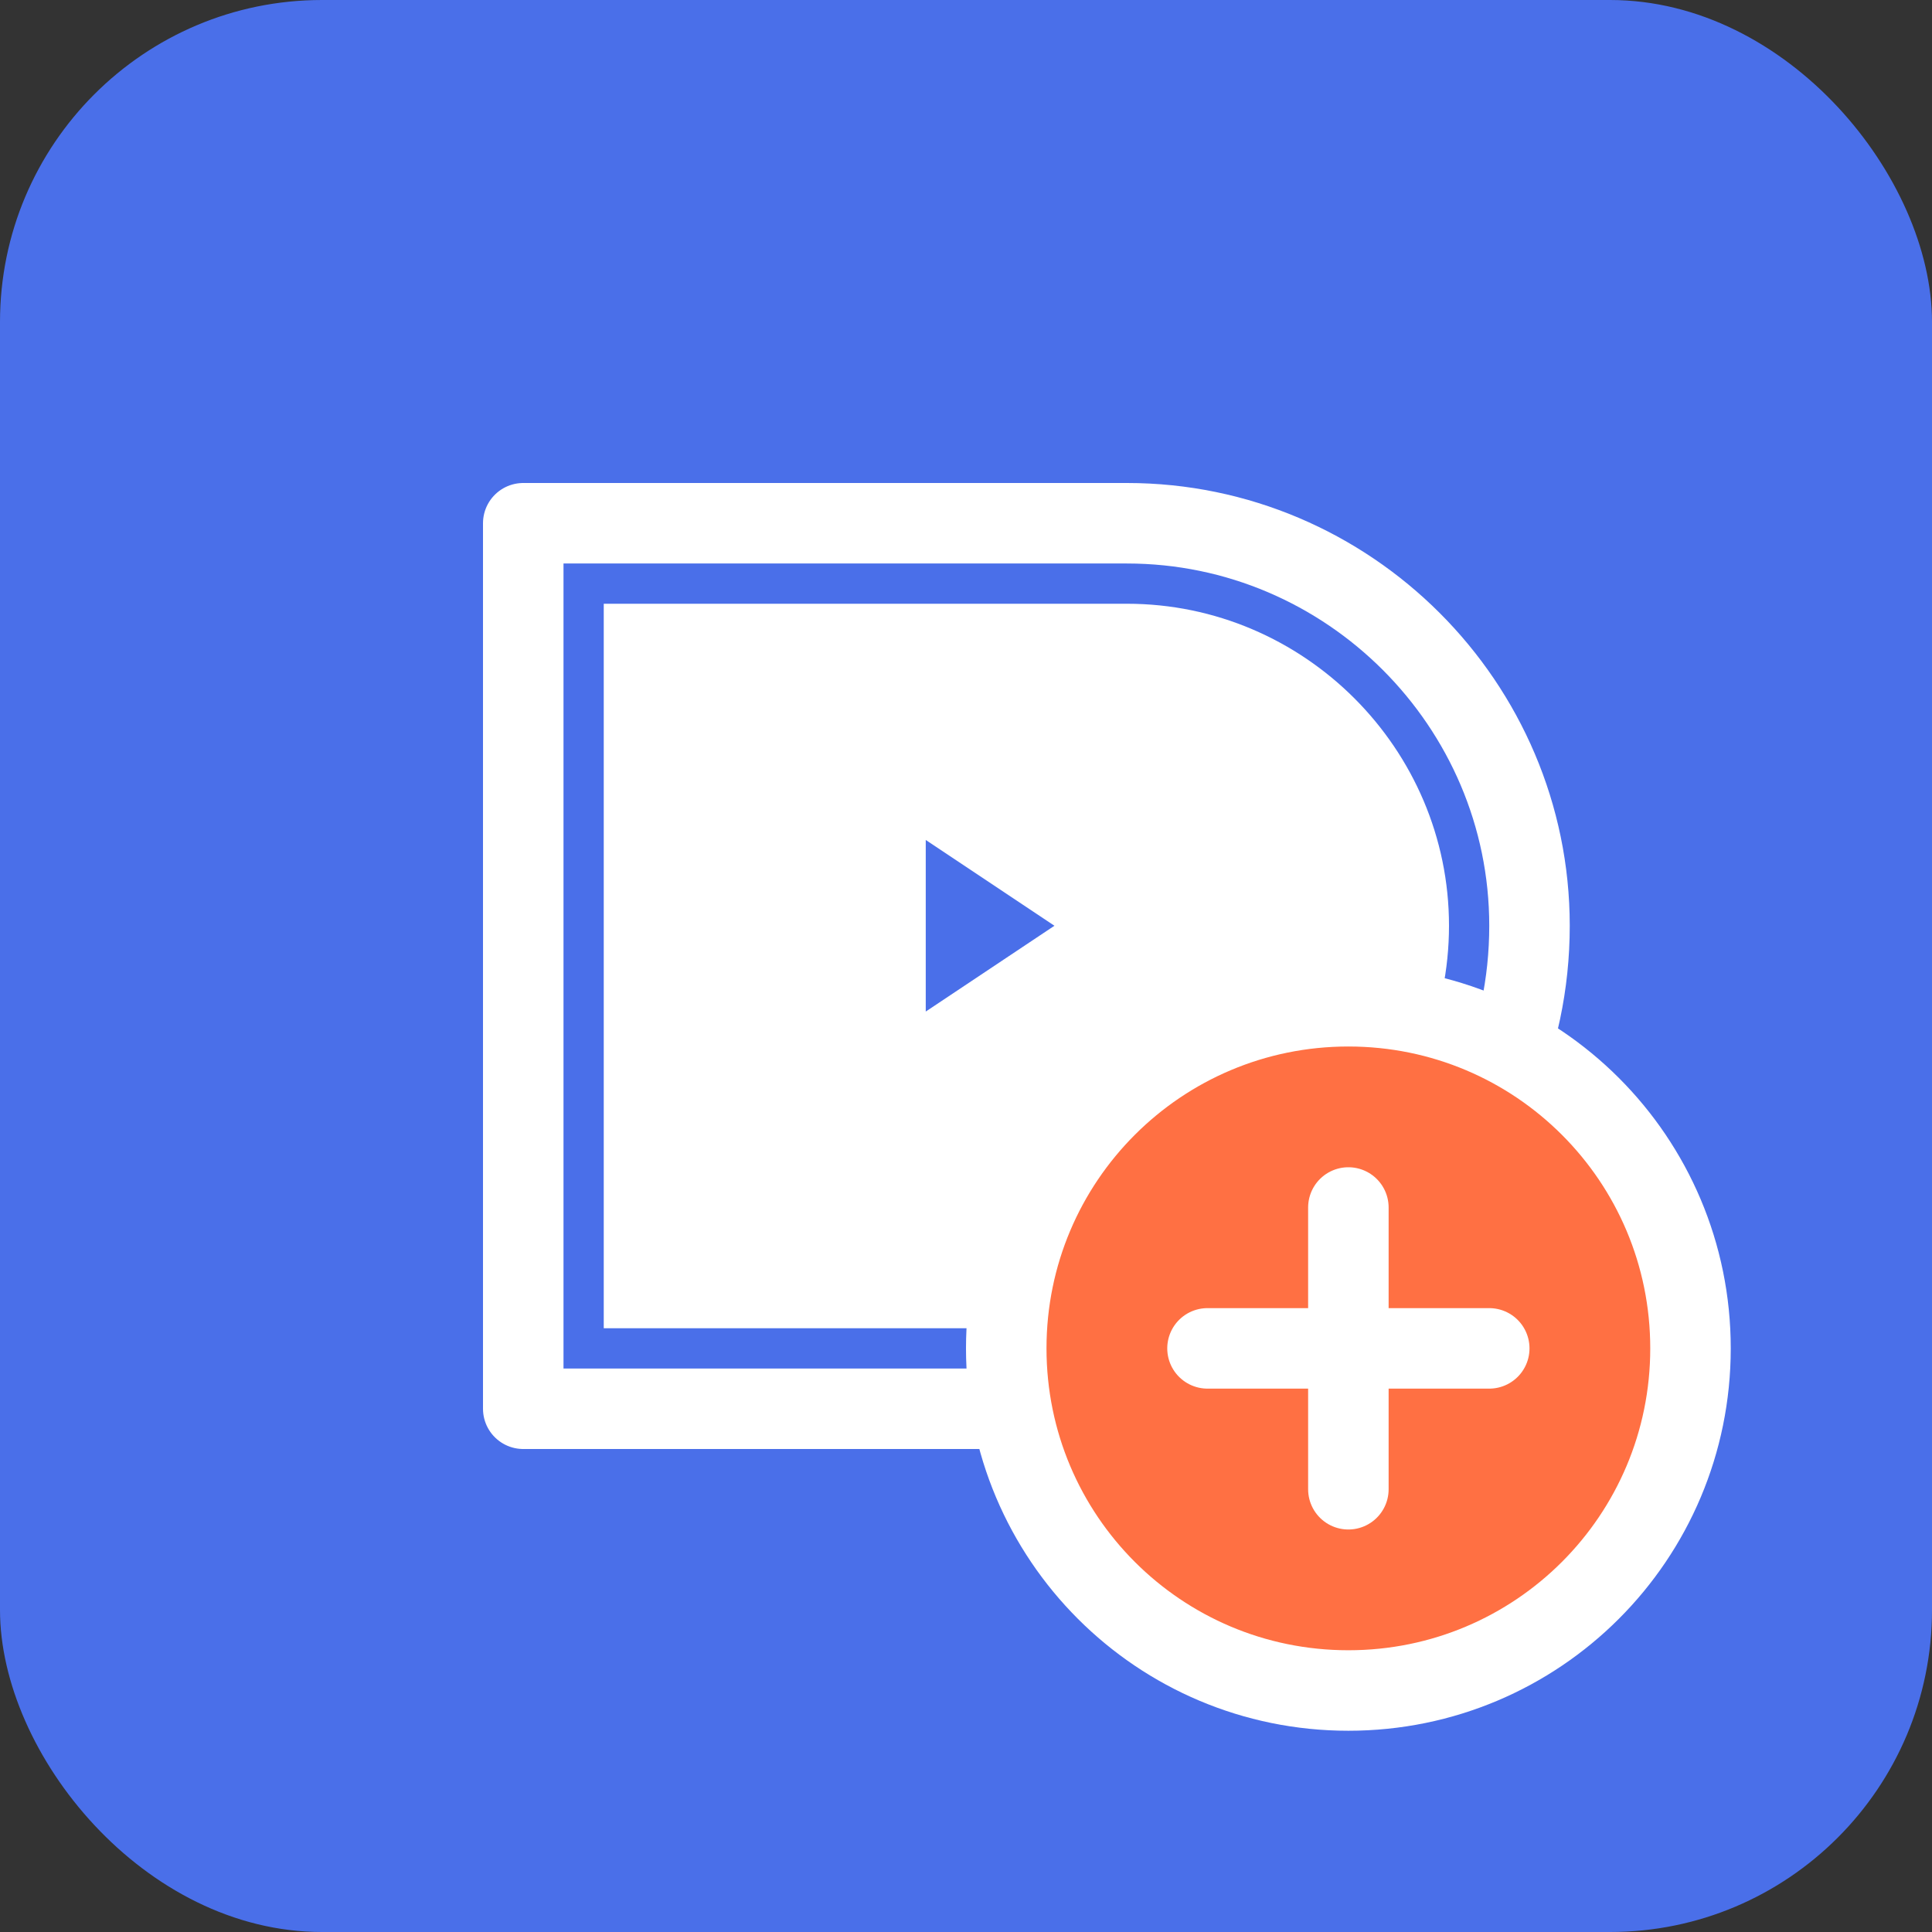 <svg width="96" height="96" viewBox="0 0 96 96" fill="none" xmlns="http://www.w3.org/2000/svg">
  <rect x="0" y="0" width="96" height="96" fill="#333333" stroke="none"/>
  <rect width="96" height="96" rx="16" fill="#4A6FE9"/>
  <path d="M67.4 57.2C70.2 54.4 72 50.4 72 46C72 37.2 64.8 30 56 30H30V66H56C60.4 66 64.4 64.2 67.2 61.4C67.4 60 67.4 58.6 67.4 57.2Z" fill="#FFFFFF"/>
  <path d="M56 70H26V26H56C67 26 76 35 76 46C76 51.8 73.6 57 69.6 60.8C69.2 62.4 68.6 64 67.8 65.4C64.4 68.2 60.4 70 56 70Z" stroke="#FFFFFF" stroke-width="4" stroke-miterlimit="10" stroke-linecap="round" stroke-linejoin="round"/>
  <path d="M44 38V54L56 46L44 38Z" fill="#4A6FE9" stroke="#FFFFFF" stroke-width="4" stroke-miterlimit="10" stroke-linecap="round" stroke-linejoin="round"/>
  <path d="M84 67C84 76.4 76.4 84 67 84C57.6 84 50 76.4 50 67C50 57.6 57.6 50 67 50C76.4 50 84 57.6 84 67Z" fill="#FF7043" stroke="#FFFFFF" stroke-width="4" stroke-miterlimit="10" stroke-linecap="round" stroke-linejoin="round"/>
  <path d="M67 60V74" stroke="#FFFFFF" stroke-width="4" stroke-miterlimit="10" stroke-linecap="round" stroke-linejoin="round"/>
  <path d="M74 67H60" stroke="#FFFFFF" stroke-width="4" stroke-miterlimit="10" stroke-linecap="round" stroke-linejoin="round"/>
</svg>
